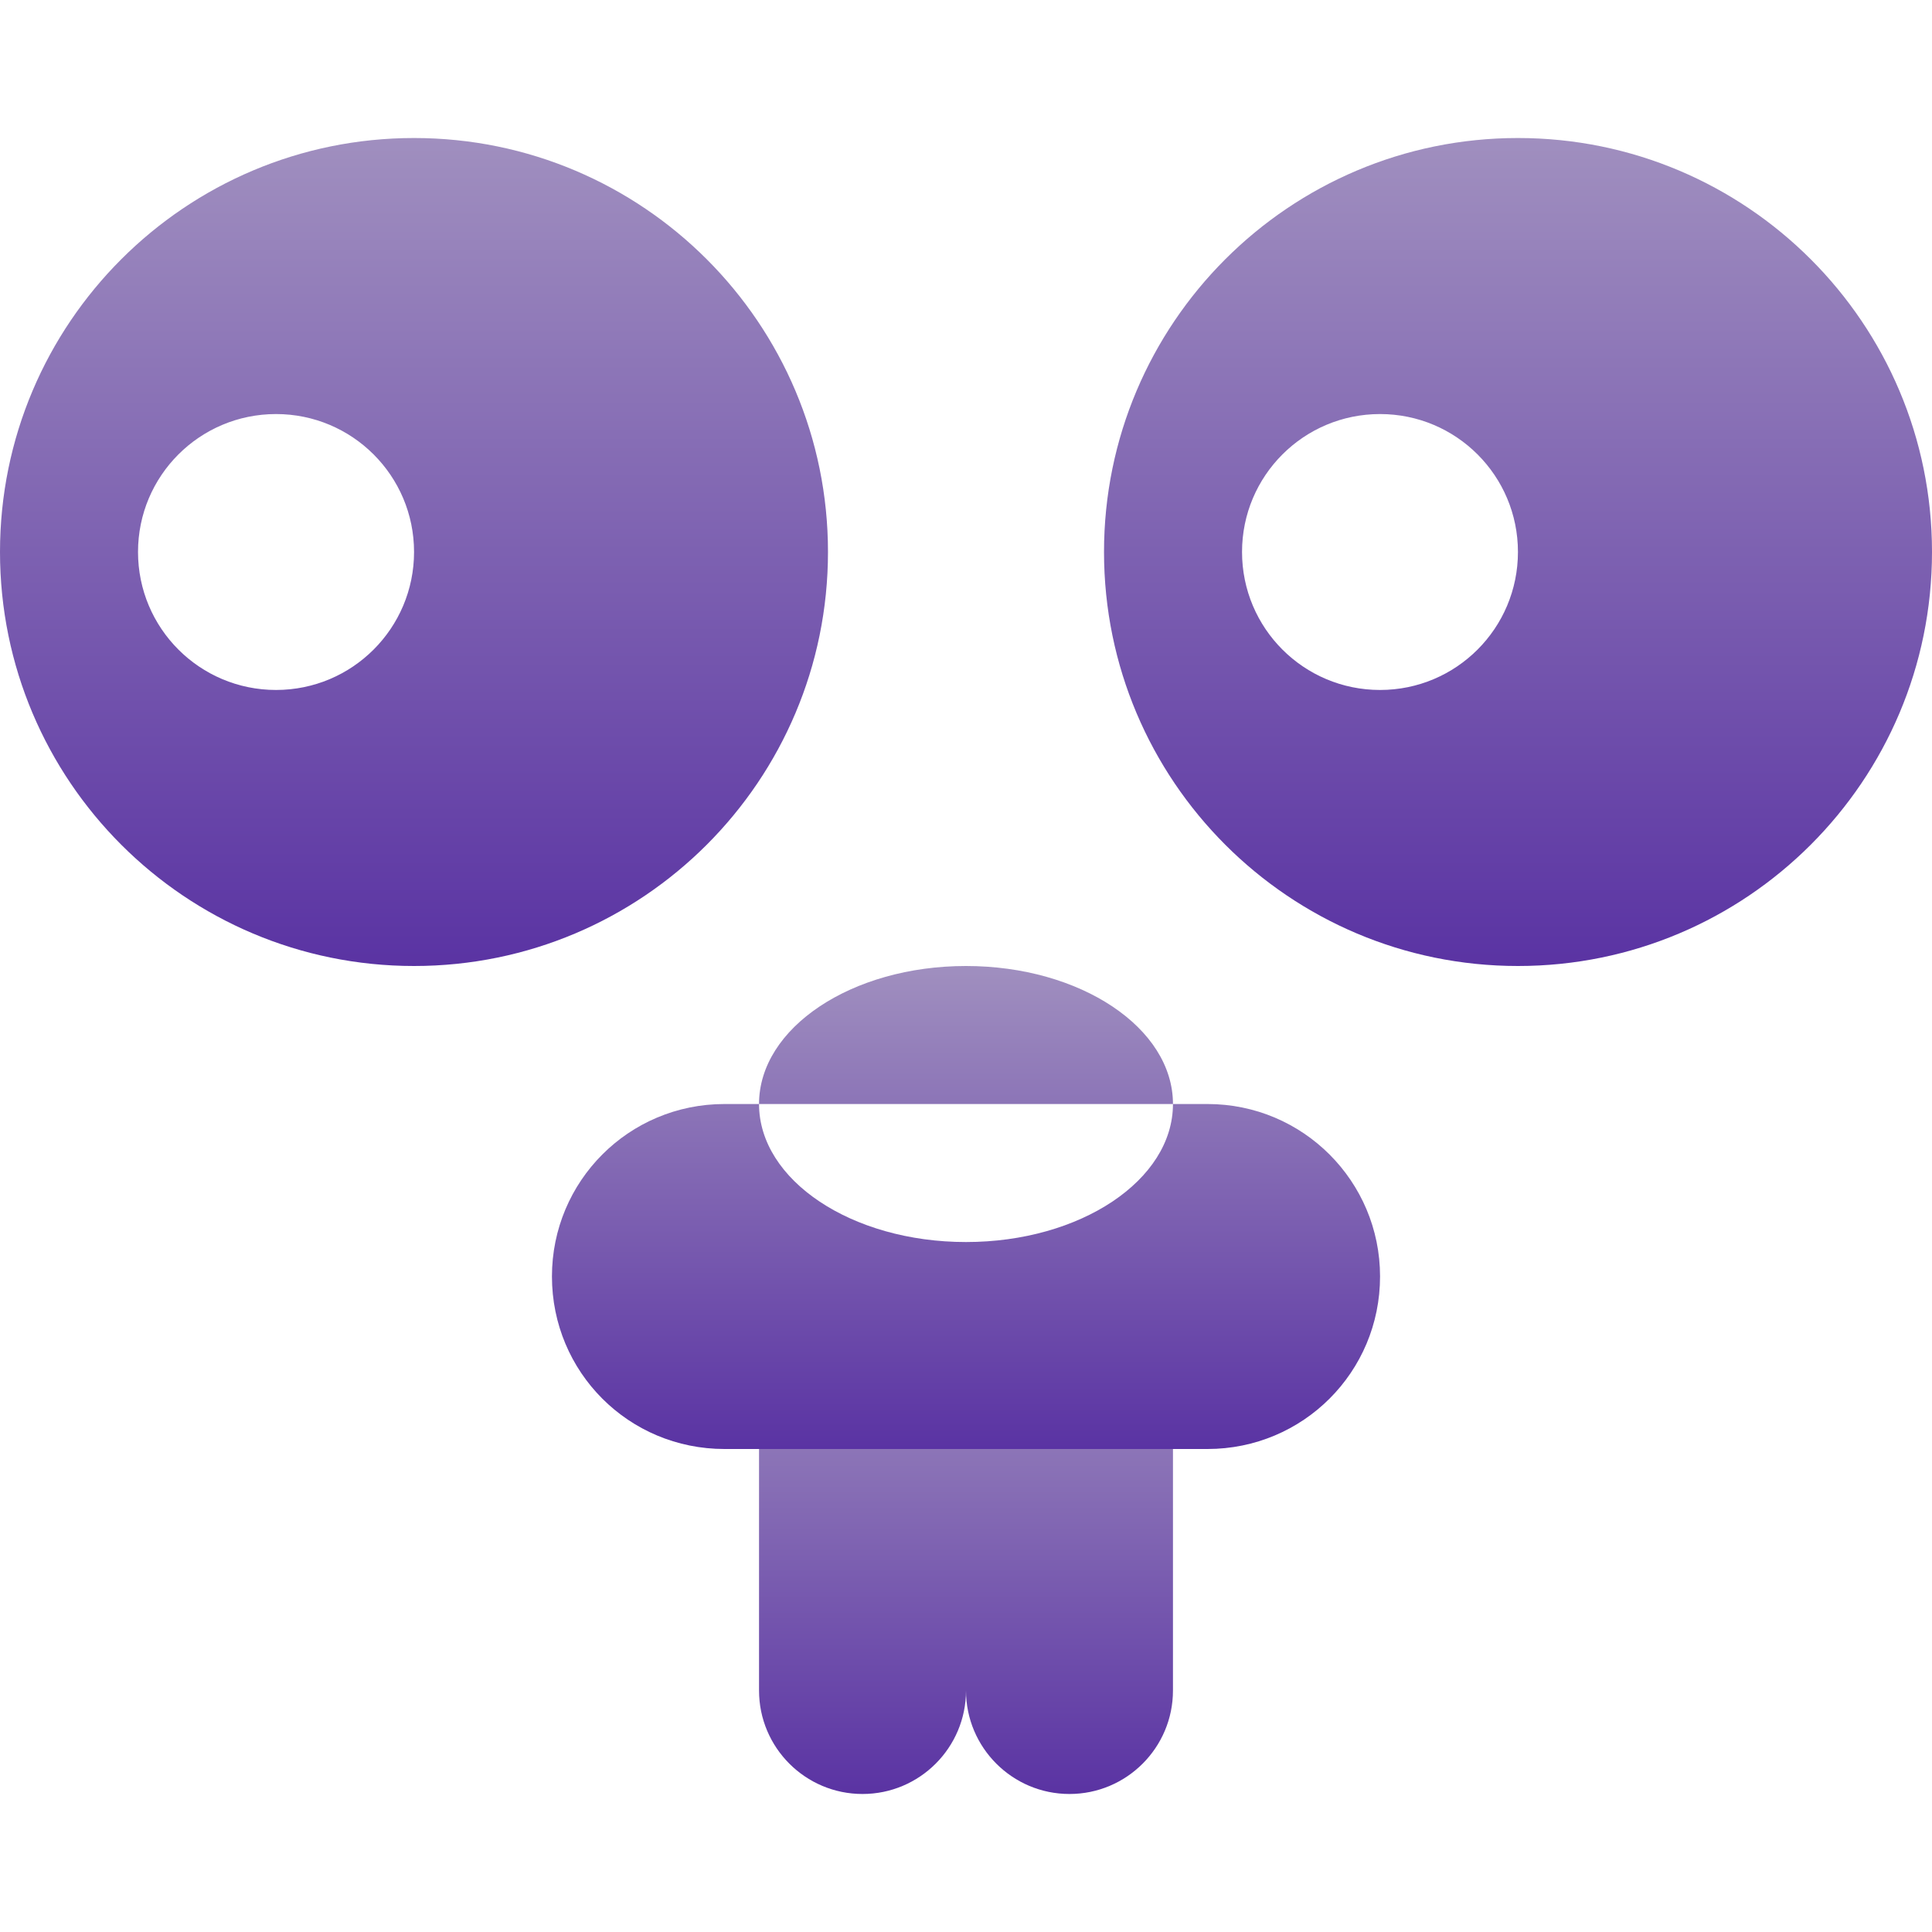 <svg xmlns="http://www.w3.org/2000/svg" width="16" height="16" version="1.1">
 <defs>
   <style id="current-color-scheme" type="text/css">
   .ColorScheme-Text { color: #939597; } .ColorScheme-Highlight { color: #5294e2; }
  </style>
  <linearGradient id="arrongin" x1="0%" x2="0%" y1="0%" y2="100%">
   <stop offset="0%" style="stop-color: #dd9b44; stop-opacity: 1"/>
   <stop offset="100%" style="stop-color: #ad6c16; stop-opacity: 1"/>
  </linearGradient>
  <linearGradient id="aurora" x1="0%" x2="0%" y1="0%" y2="100%">
   <stop offset="0%" style="stop-color: #09D4DF; stop-opacity: 1"/>
   <stop offset="100%" style="stop-color: #9269F4; stop-opacity: 1"/>
  </linearGradient>
  <linearGradient id="cyberneon" x1="0%" x2="0%" y1="0%" y2="100%">
    <stop offset="0" style="stop-color: #0abdc6; stop-opacity: 1"/>
    <stop offset="1" style="stop-color: #ea00d9; stop-opacity: 1"/>
  </linearGradient>
  <linearGradient id="fitdance" x1="0%" x2="0%" y1="0%" y2="100%">
   <stop offset="0%" style="stop-color: #1AD6AB; stop-opacity: 1"/>
   <stop offset="100%" style="stop-color: #329DB6; stop-opacity: 1"/>
  </linearGradient>
  <linearGradient id="oomox" x1="0%" x2="0%" y1="0%" y2="100%">
   <stop offset="0%" style="stop-color: #a08fbf; stop-opacity: 1"/>
   <stop offset="100%" style="stop-color: #5a33a3; stop-opacity: 1"/>
  </linearGradient>
  <linearGradient id="rainblue" x1="0%" x2="0%" y1="0%" y2="100%">
   <stop offset="0%" style="stop-color: #00F260; stop-opacity: 1"/>
   <stop offset="100%" style="stop-color: #0575E6; stop-opacity: 1"/>
  </linearGradient>
  <linearGradient id="sunrise" x1="0%" x2="0%" y1="0%" y2="100%">
   <stop offset="0%" style="stop-color: #FF8501; stop-opacity: 1"/>
   <stop offset="100%" style="stop-color: #FFCB01; stop-opacity: 1"/>
  </linearGradient>
  <linearGradient id="telinkrin" x1="0%" x2="0%" y1="0%" y2="100%">
   <stop offset="0%" style="stop-color: #b2ced6; stop-opacity: 1"/>
   <stop offset="100%" style="stop-color: #6da5b7; stop-opacity: 1"/>
  </linearGradient>
  <linearGradient id="60spsycho" x1="0%" x2="0%" y1="0%" y2="100%">
   <stop offset="0%" style="stop-color: #df5940; stop-opacity: 1"/>
   <stop offset="25%" style="stop-color: #d8d15f; stop-opacity: 1"/>
   <stop offset="50%" style="stop-color: #e9882a; stop-opacity: 1"/>
   <stop offset="100%" style="stop-color: #279362; stop-opacity: 1"/>
  </linearGradient>
  <linearGradient id="90ssummer" x1="0%" x2="0%" y1="0%" y2="100%">
   <stop offset="0%" style="stop-color: #f618c7; stop-opacity: 1"/>
   <stop offset="20%" style="stop-color: #94ffab; stop-opacity: 1"/>
   <stop offset="50%" style="stop-color: #fbfd54; stop-opacity: 1"/>
   <stop offset="100%" style="stop-color: #0f83ae; stop-opacity: 1"/>
  </linearGradient>
 </defs>
 <g fill="url(#oomox)" class="ColorScheme-Text">
  <path d="M 3.429 1.143 C 1.535 1.143 0 2.678 0 4.571 C 0 6.465 1.535 8 3.429 8 C 5.322 8 6.857 6.465 6.857 4.571 C 6.857 2.678 5.322 1.143 3.429 1.143 Z M 2.286 3.429 C 2.917 3.429 3.429 3.94 3.429 4.571 C 3.429 5.203 2.917 5.714 2.286 5.714 C 1.654 5.714 1.143 5.203 1.143 4.571 C 1.143 3.94 1.654 3.429 2.286 3.429 Z"/>
  <path d="M 12.571 1.143 C 10.678 1.143 9.143 2.678 9.143 4.571 C 9.143 6.465 10.678 8 12.571 8 C 14.465 8 16 6.465 16 4.571 C 16 2.678 14.465 1.143 12.571 1.143 Z M 11.429 3.429 C 12.06 3.429 12.571 3.94 12.571 4.571 C 12.571 5.203 12.06 5.714 11.429 5.714 C 10.797 5.714 10.286 5.203 10.286 4.571 C 10.286 3.94 10.797 3.429 11.429 3.429 Z"/>
  <path d="M 7.143 10.857 L 7.143 10.857 C 7.616 10.857 8 11.241 8 11.714 L 8 14 C 8 14.473 7.616 14.857 7.143 14.857 L 7.143 14.857 C 6.67 14.857 6.286 14.473 6.286 14 L 6.286 11.714 C 6.286 11.241 6.67 10.857 7.143 10.857 Z"/>
  <path d="M 8.857 10.857 L 8.857 10.857 C 9.33 10.857 9.714 11.241 9.714 11.714 L 9.714 14 C 9.714 14.473 9.33 14.857 8.857 14.857 L 8.857 14.857 C 8.384 14.857 8 14.473 8 14 L 8 11.714 C 8 11.241 8.384 10.857 8.857 10.857 Z"/>
  <path d="M 8 8 C 7.053 8 6.286 8.512 6.286 9.143 L 9.714 9.143 C 9.714 8.512 8.947 8 8 8 Z M 9.714 9.143 C 9.714 9.774 8.947 10.286 8 10.286 C 7.053 10.286 6.286 9.774 6.286 9.143 L 6 9.143 C 5.206 9.143 4.571 9.783 4.571 10.571 C 4.571 11.363 5.206 12 6 12 L 10 12 C 10.791 12 11.429 11.363 11.429 10.571 C 11.429 9.783 10.791 9.143 10 9.143 L 9.714 9.143 Z"/>
 </g>
</svg>
